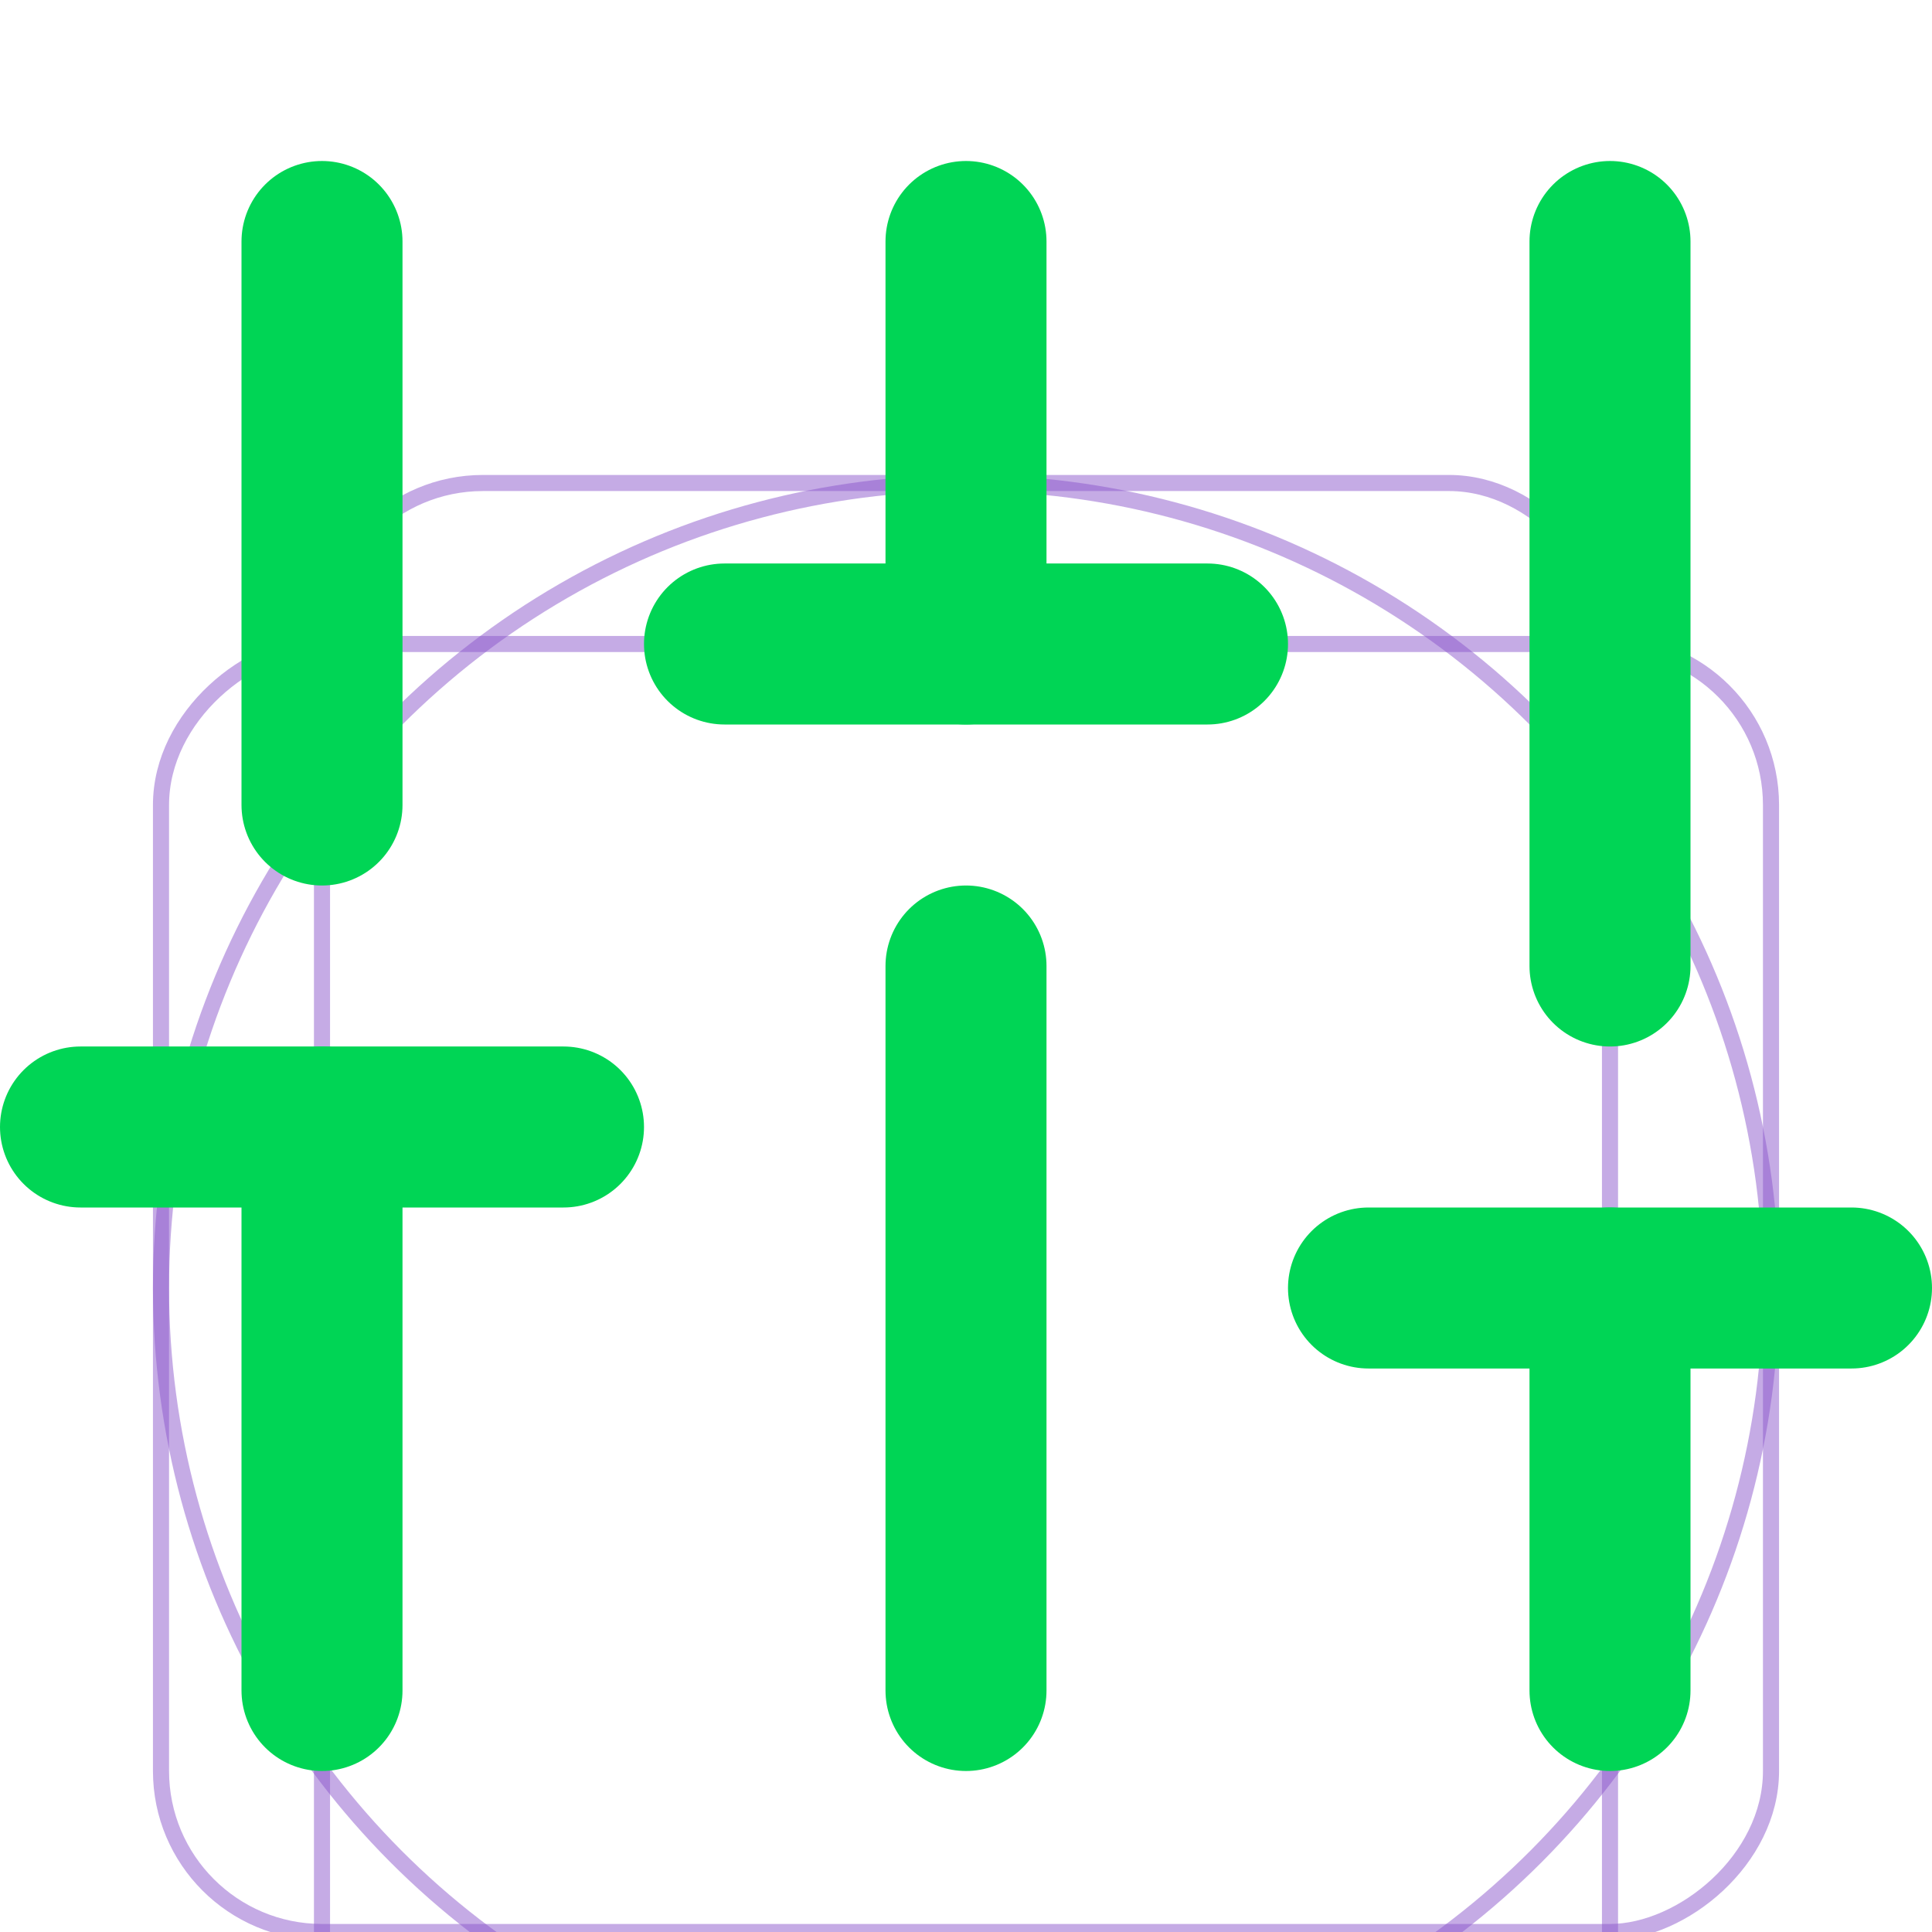 <svg
	width="24"
	height="24"
	viewBox="0 0 24 24"
	fill="none"
	xmlns="http://www.w3.org/2000/svg"
>
	<g clip-path="url(#clip0_76_4555)">
		<g filter="url(#filter0_d_76_4555)">
			<rect width="24" height="24" fill="white" />
			<circle
				opacity="0.5"
				cx="12"
				cy="12"
				r="10"
				stroke="#8C58CD"
				stroke-width="0.2"
			/>
			<rect
				opacity="0.5"
				x="4"
				y="2"
				width="16"
				height="20"
				rx="2"
				stroke="#8C58CD"
				stroke-width="0.2"
			/>
			<rect
				opacity="0.5"
				x="22"
				y="4"
				width="16"
				height="20"
				rx="2"
				transform="rotate(90 22 4)"
				stroke="#8C58CD"
				stroke-width="0.2"
			/>
		</g>
		<path
			d="M4 21V14"
			stroke="#00D555"
			stroke-width="2"
			stroke-linecap="round"
			stroke-linejoin="round"
		/>
		<path
			d="M4 10V3"
			stroke="#00D555"
			stroke-width="2"
			stroke-linecap="round"
			stroke-linejoin="round"
		/>
		<path
			d="M12 21V12"
			stroke="#00D555"
			stroke-width="2"
			stroke-linecap="round"
			stroke-linejoin="round"
		/>
		<path
			d="M12 8V3"
			stroke="#00D555"
			stroke-width="2"
			stroke-linecap="round"
			stroke-linejoin="round"
		/>
		<path
			d="M20 21V16"
			stroke="#00D555"
			stroke-width="2"
			stroke-linecap="round"
			stroke-linejoin="round"
		/>
		<path
			d="M20 12V3"
			stroke="#00D555"
			stroke-width="2"
			stroke-linecap="round"
			stroke-linejoin="round"
		/>
		<path
			d="M1 14H7"
			stroke="#00D555"
			stroke-width="2"
			stroke-linecap="round"
			stroke-linejoin="round"
		/>
		<path
			d="M9 8H15"
			stroke="#00D555"
			stroke-width="2"
			stroke-linecap="round"
			stroke-linejoin="round"
		/>
		<path
			d="M17 16H23"
			stroke="#00D555"
			stroke-width="2"
			stroke-linecap="round"
			stroke-linejoin="round"
		/>
	</g>
	<defs>
		<filter
			id="filter0_d_76_4555"
			x="-4"
			y="0"
			width="32"
			height="32"
			filterUnits="userSpaceOnUse"
			color-interpolation-filters="sRGB"
		>
			<feFlood flood-opacity="0" result="BackgroundImageFix" />
			<feColorMatrix
				in="SourceAlpha"
				type="matrix"
				values="0 0 0 0 0 0 0 0 0 0 0 0 0 0 0 0 0 0 127 0"
				result="hardAlpha"
			/>
			<feOffset dy="4" />
			<feGaussianBlur stdDeviation="2" />
			<feComposite in2="hardAlpha" operator="out" />
			<feColorMatrix
				type="matrix"
				values="0 0 0 0 0 0 0 0 0 0 0 0 0 0 0 0 0 0 0.25 0"
			/>
			<feBlend
				mode="normal"
				in2="BackgroundImageFix"
				result="effect1_dropShadow_76_4555"
			/>
			<feBlend
				mode="normal"
				in="SourceGraphic"
				in2="effect1_dropShadow_76_4555"
				result="shape"
			/>
		</filter>
		<clipPath id="clip0_76_4555">
			<rect width="24" height="24" fill="white" />
		</clipPath>
	</defs>
</svg>
